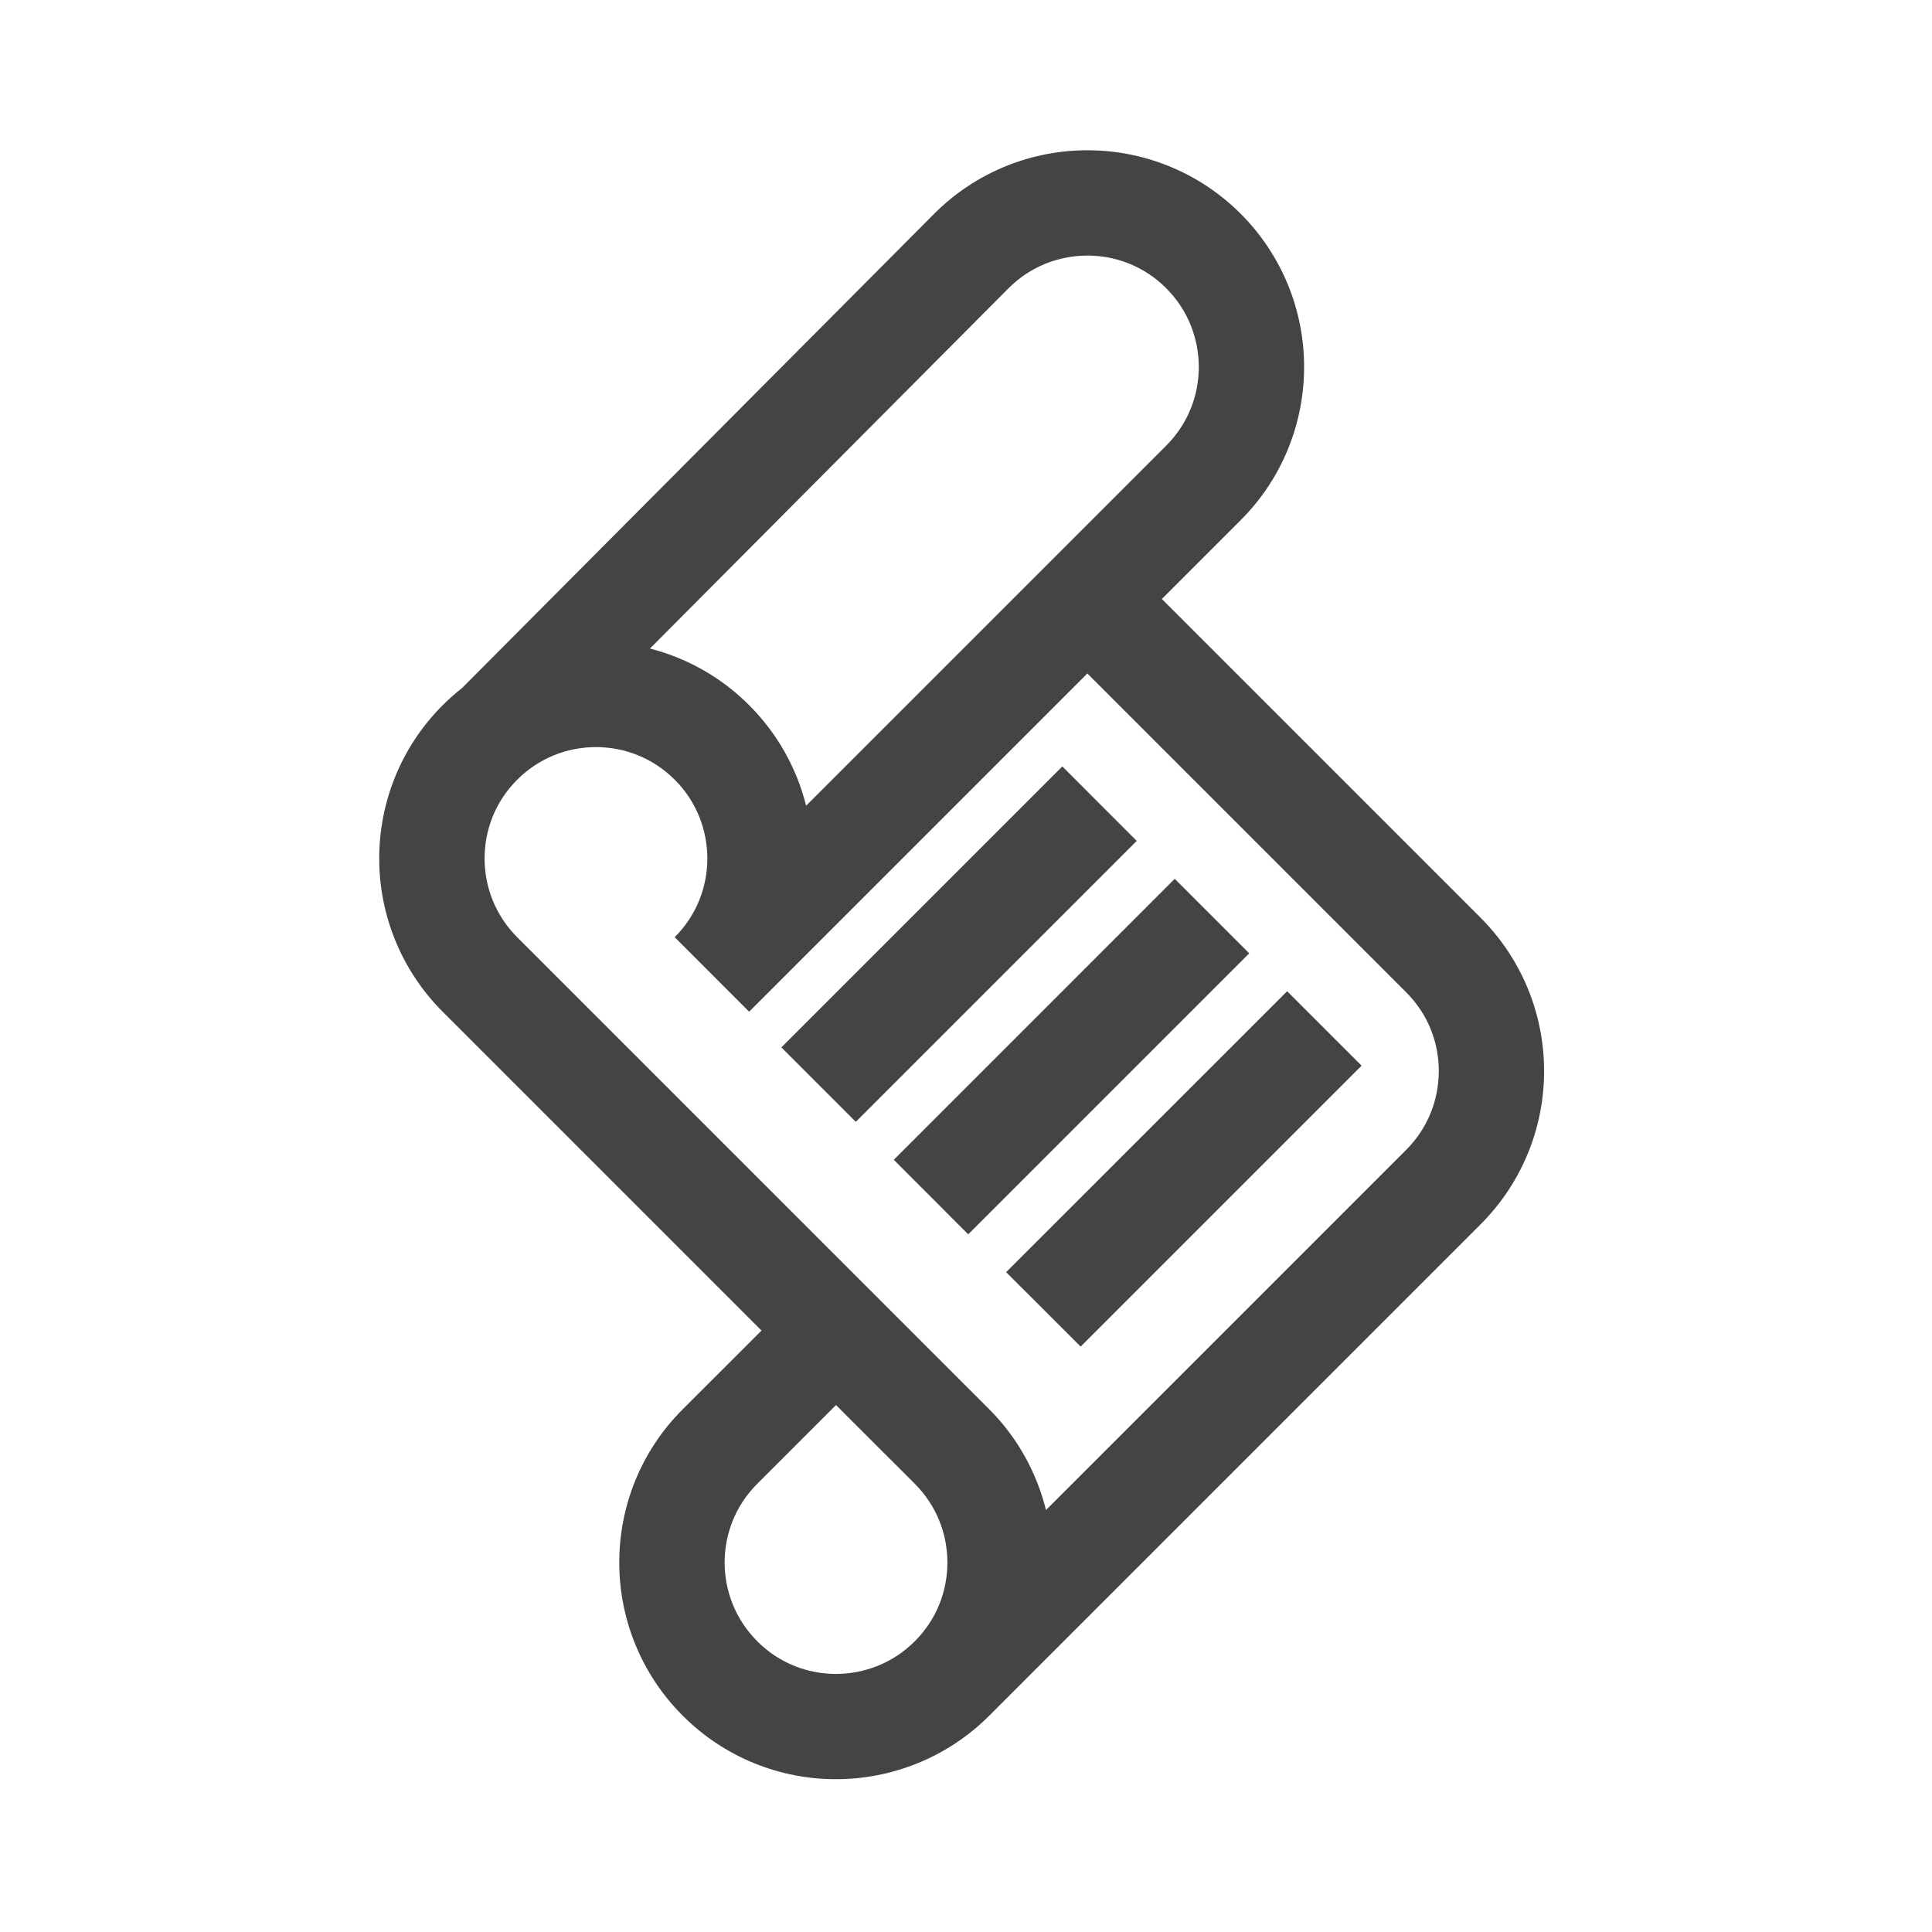 <?xml version="1.0" encoding="utf-8"?>
<!-- Generated by IcoMoon.io -->
<!DOCTYPE svg PUBLIC "-//W3C//DTD SVG 1.1//EN" "http://www.w3.org/Graphics/SVG/1.1/DTD/svg11.dtd">
<svg version="1.1" xmlns="http://www.w3.org/2000/svg" xmlns:xlink="http://www.w3.org/1999/xlink" width="32" height="32" viewBox="0 0 32 32">
<path fill="#444444" d="M24.525 15.202l-5.281-5.281 1.305-1.305c0.699-0.698 1.052-1.622 1.051-2.538 0.001-0.916-0.352-1.839-1.051-2.538s-1.623-1.052-2.538-1.051c-0.916-0.001-1.84 0.352-2.538 1.052l-7.818 7.853c-0.112 0.088-0.22 0.184-0.323 0.287-0.699 0.698-1.052 1.622-1.051 2.538-0.001 0.915 0.352 1.839 1.051 2.538l5.281 5.281-1.305 1.304c-0.7 0.698-1.052 1.622-1.051 2.538-0.001 0.916 0.352 1.839 1.052 2.538 0.697 0.698 1.619 1.052 2.535 1.051h0.003c0.914 0 1.838-0.352 2.537-1.051l0 0 8.14-8.14c0.699-0.699 1.052-1.622 1.051-2.538 0.001-0.916-0.352-1.84-1.051-2.538zM16.707 4.772c0.361-0.36 0.828-0.538 1.304-0.539 0.475 0.001 0.942 0.178 1.304 0.54s0.539 0.83 0.541 1.305c-0.001 0.475-0.179 0.942-0.541 1.304l-5.963 5.963c-0.153-0.611-0.469-1.19-0.944-1.665-0.469-0.47-1.041-0.784-1.643-0.938l5.942-5.97zM15.151 27.185c-0.362 0.362-0.83 0.539-1.307 0.541-0.473-0.002-0.94-0.179-1.301-0.541s-0.54-0.83-0.541-1.304c0.001-0.475 0.178-0.942 0.54-1.304l1.305-1.305 1.305 1.304c0.362 0.363 0.539 0.83 0.54 1.305-0.001 0.475-0.178 0.942-0.541 1.304zM23.291 19.045l-5.966 5.966c-0.152-0.611-0.464-1.193-0.94-1.669l-7.819-7.819c-0.362-0.363-0.539-0.83-0.54-1.304 0.001-0.475 0.178-0.942 0.54-1.304s0.829-0.54 1.305-0.541c0.475 0.001 0.942 0.179 1.304 0.54s0.539 0.829 0.541 1.305c-0.001 0.475-0.179 0.942-0.541 1.304l1.233 1.234 5.602-5.602 5.281 5.281c0.362 0.362 0.54 0.829 0.54 1.304-0.001 0.475-0.178 0.942-0.54 1.305zM17.596 12.694l-4.654 4.654 1.233 1.233 4.653-4.653-1.233-1.234zM19.457 14.556l-4.653 4.654 1.233 1.234 4.654-4.654-1.234-1.234zM16.665 21.071l1.234 1.233 4.653-4.653-1.233-1.233-4.654 4.653z"></path>
</svg>
